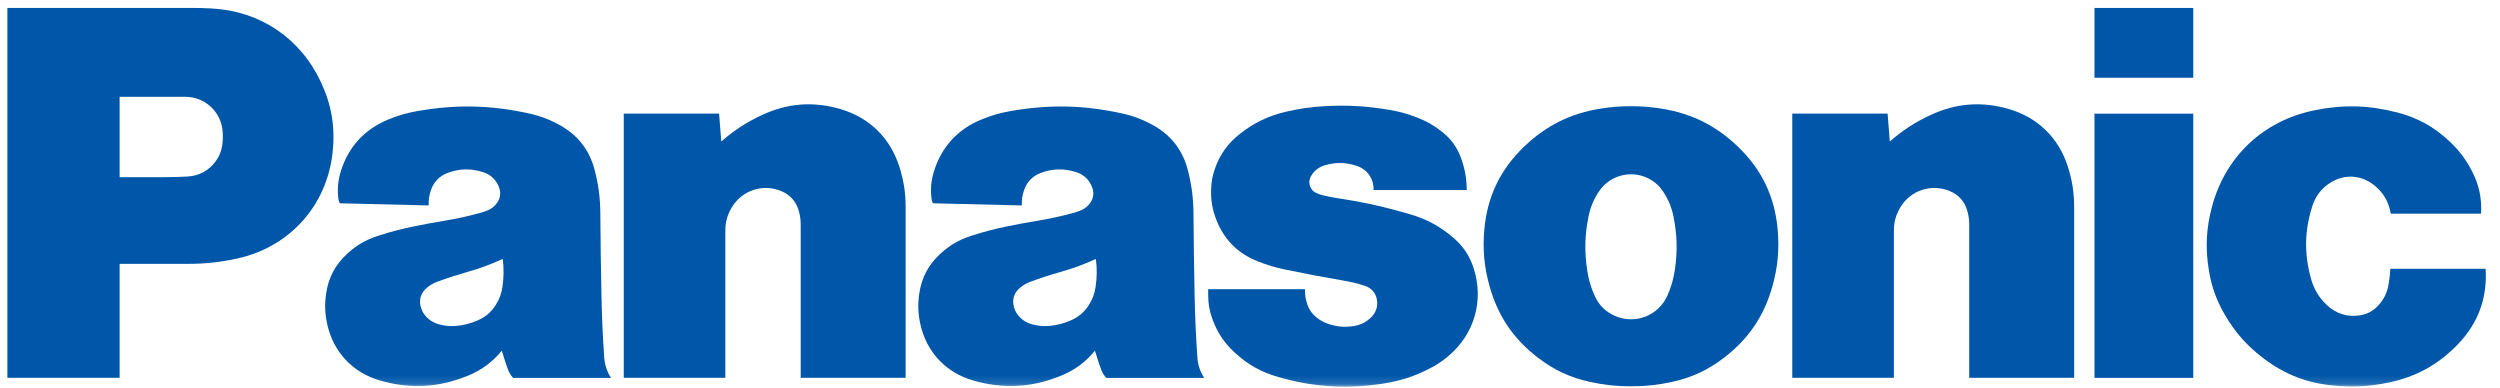 <svg width="303" height="47" viewBox="0 0 303 47" fill="none" xmlns="http://www.w3.org/2000/svg">
<mask id="mask0_4151_27512" style="mask-type:luminance" maskUnits="userSpaceOnUse" x="0" y="0" width="305" height="47">
<path d="M0.898 0.751H304.465V46.867H0.898V0.751Z" fill="white"/>
</mask>
<g mask="url(#mask0_4151_27512)">
<path d="M297.979 41.639C295.56 44.182 292.818 45.698 289.378 46.391C287.056 46.86 285.023 46.959 282.662 46.714C279.534 46.392 276.953 45.388 274.435 43.504C272.376 41.969 270.902 40.309 269.614 38.084C268.62 36.361 268.041 34.749 267.719 32.787C267.268 30.065 267.387 27.67 268.103 25.008C269.74 18.953 274.295 14.662 280.433 13.385C283.939 12.656 287.056 12.731 290.522 13.626C292.99 14.264 294.95 15.338 296.817 17.075C297.996 18.168 298.833 19.266 299.574 20.687C300.453 22.368 300.807 24.001 300.707 25.894H289.758C289.521 24.427 288.817 23.258 287.635 22.359C286.104 21.191 284.129 21.098 282.492 22.11C281.374 22.806 280.64 23.753 280.243 25.008C279.3 27.999 279.258 30.781 280.099 33.801C280.457 35.071 281.058 36.067 282.019 36.973C283.113 38.018 284.478 38.447 285.976 38.226C286.904 38.091 287.659 37.685 288.284 36.982C288.94 36.257 289.314 35.478 289.486 34.516C289.606 33.838 289.674 33.264 289.711 32.577H301.253C301.483 36.057 300.38 39.114 297.979 41.639Z" fill="#0056A8"/>
</g>
<path d="M253.85 9.422H265.824V0.963H253.85V9.422Z" fill="#0056A8"/>
<path d="M253.85 45.797H265.824V13.775H253.85V45.797Z" fill="#0056A8"/>
<path d="M229.045 17.151C230.62 15.774 232.122 14.802 234.022 13.923C237.115 12.494 240.208 12.262 243.48 13.218C246.989 14.246 249.518 16.715 250.625 20.202C251.157 21.878 251.387 23.365 251.387 25.122V45.789H238.669V27.203C238.669 26.582 238.594 26.056 238.408 25.46C238.083 24.393 237.378 23.608 236.347 23.173C234.093 22.215 231.53 23.063 230.293 25.175C229.776 26.056 229.54 26.924 229.54 27.947V45.789H217.223V13.766H228.778L229.045 17.151Z" fill="#0056A8"/>
<path d="M87.42 17.151C88.995 15.774 90.496 14.802 92.393 13.923C95.488 12.494 98.583 12.262 101.853 13.218C105.364 14.246 107.893 16.715 109 20.202C109.532 21.878 109.762 23.365 109.762 25.122V45.789H97.044V27.203C97.044 26.582 96.966 26.056 96.785 25.46C96.456 24.393 95.751 23.608 94.719 23.173C92.466 22.215 89.903 23.063 88.668 25.175C88.149 26.056 87.913 26.924 87.913 27.947V45.789H75.598V13.766H87.151L87.42 17.151Z" fill="#0056A8"/>
<mask id="mask1_4151_27512" style="mask-type:luminance" maskUnits="userSpaceOnUse" x="0" y="0" width="305" height="47">
<path d="M0.898 0.751H304.465V46.867H0.898V0.751Z" fill="white"/>
</mask>
<g mask="url(#mask1_4151_27512)">
<path d="M162.894 34.019C163.812 34.174 164.579 34.366 165.459 34.66C166.196 34.901 166.702 35.471 166.863 36.225C167.038 37.049 166.806 37.831 166.214 38.425C165.613 39.033 164.928 39.384 164.084 39.516C162.955 39.697 161.953 39.603 160.877 39.212C160.357 39.026 159.944 38.791 159.516 38.438C158.966 37.974 158.612 37.442 158.398 36.755C158.219 36.172 158.148 35.657 158.159 35.047H146.432V35.73C146.432 36.834 146.603 37.769 146.991 38.801C147.579 40.354 148.385 41.555 149.601 42.687C151.189 44.173 152.846 45.099 154.934 45.696C159.27 46.931 163.174 47.176 167.63 46.493C169.72 46.173 171.445 45.611 173.325 44.637C174.152 44.207 174.815 43.764 175.53 43.164C178.698 40.504 179.872 36.445 178.606 32.508C178.128 31.024 177.371 29.88 176.193 28.857C174.578 27.458 172.943 26.566 170.889 25.967C170.44 25.837 170.056 25.728 169.603 25.604C167.091 24.906 164.933 24.445 162.354 24.061C161.663 23.959 161.082 23.848 160.401 23.689C160.086 23.614 159.825 23.526 159.533 23.393C158.811 23.068 158.491 22.218 158.817 21.498C158.835 21.46 158.851 21.425 158.871 21.389C159.259 20.696 159.832 20.245 160.589 20.024C161.928 19.637 163.161 19.669 164.475 20.117C165.735 20.546 166.526 21.703 166.472 23.035H177.771C177.76 21.646 177.548 20.473 177.081 19.169C176.602 17.846 175.875 16.84 174.77 15.968C173.809 15.204 172.897 14.686 171.751 14.242C170.637 13.809 169.654 13.538 168.476 13.332C165.675 12.85 163.265 12.709 160.43 12.877C158.809 12.97 157.443 13.171 155.857 13.542C153.723 14.044 152.004 14.868 150.279 16.22C148.814 17.369 147.855 18.712 147.241 20.47C146.961 21.266 146.828 21.973 146.792 22.812C146.728 24.217 146.93 25.413 147.451 26.72C148.383 29.058 150.038 30.715 152.38 31.649C153.566 32.122 154.605 32.433 155.857 32.688C158.323 33.198 160.412 33.595 162.894 34.019Z" fill="#0056A8"/>
</g>
<path d="M22.716 31.981H14.498V21.474H19.838C20.852 21.474 21.711 21.45 22.725 21.394C24.13 21.317 25.297 20.688 26.134 19.558C26.578 18.956 26.828 18.35 26.934 17.608C27.022 16.983 27.035 16.45 26.973 15.825C26.744 13.487 24.808 11.733 22.46 11.733H14.498V45.789H0.895V0.959H23.131C24.015 0.959 24.762 0.976 25.644 1.025C31.544 1.341 36.403 4.617 38.903 9.97C40.203 12.756 40.645 15.434 40.311 18.492C39.606 24.931 35.103 29.938 28.776 31.325C26.678 31.785 24.862 31.981 22.716 31.981Z" fill="#0056A8"/>
<path d="M201.305 13.155C200.039 12.954 198.957 12.872 197.676 12.872C196.394 12.872 195.314 12.954 194.046 13.155C190.37 13.73 187.392 15.208 184.709 17.784C181.837 20.545 180.264 23.812 179.904 27.778C179.685 30.213 179.873 32.312 180.529 34.667C181.533 38.281 183.421 41.073 186.399 43.353C188.359 44.86 190.308 45.763 192.724 46.289C194.439 46.665 195.921 46.82 197.676 46.82C199.43 46.82 200.914 46.665 202.631 46.289C205.045 45.763 206.994 44.86 208.954 43.353L202.074 35.855C200.98 38.285 198.13 39.368 195.698 38.274C194.578 37.77 193.783 36.977 193.277 35.855C192.811 34.819 192.539 33.891 192.371 32.766C192.031 30.517 192.069 28.564 192.51 26.329C192.734 25.169 193.122 24.223 193.769 23.234C195.183 21.077 198.077 20.474 200.238 21.886C200.802 22.257 201.215 22.67 201.582 23.234C202.231 24.223 202.618 25.169 202.843 26.329C203.278 28.564 203.322 30.517 202.982 32.766C202.812 33.891 202.54 34.819 202.074 35.855L208.954 43.353C211.934 41.073 213.821 38.281 214.824 34.667C215.48 32.312 215.667 30.213 215.449 27.778C215.089 23.812 213.52 20.545 210.646 17.784C207.96 15.205 204.984 13.73 201.305 13.155Z" fill="#0056A8"/>
<mask id="mask2_4151_27512" style="mask-type:luminance" maskUnits="userSpaceOnUse" x="0" y="0" width="305" height="47">
<path d="M0.898 0.751H304.465V46.867H0.898V0.751Z" fill="white"/>
</mask>
<g mask="url(#mask2_4151_27512)">
<path d="M145.118 43.281C144.939 40.643 144.839 38.408 144.786 35.761C144.716 32.282 144.674 29.348 144.65 25.872C144.636 23.995 144.429 22.411 143.96 20.595C143.344 18.215 141.95 16.406 139.804 15.204C138.506 14.479 137.317 14.033 135.866 13.719C131.248 12.73 127.172 12.648 122.519 13.456C121.211 13.682 120.129 13.996 118.901 14.504C116.066 15.677 114.113 17.815 113.203 20.743C112.854 21.863 112.761 22.879 112.894 24.046C112.92 24.26 112.973 24.441 113.07 24.637L123.845 24.9C123.818 24.213 123.907 23.632 124.139 22.987C124.492 22.004 125.186 21.306 126.169 20.948C127.614 20.416 129.006 20.396 130.471 20.875C131.434 21.191 132.118 21.885 132.417 22.852C132.605 23.456 132.512 24.052 132.147 24.569C131.829 25.026 131.436 25.333 130.915 25.532C130.594 25.654 130.32 25.744 129.991 25.831C128.493 26.235 127.214 26.513 125.685 26.767C124.474 26.966 123.454 27.154 122.254 27.399C120.622 27.722 119.259 28.08 117.679 28.592C116.232 29.06 115.092 29.725 113.974 30.753C112.52 32.083 111.688 33.66 111.411 35.617C111.228 36.921 111.27 38.057 111.559 39.342C112.313 42.681 114.632 45.151 117.922 46.109C121.569 47.167 124.991 46.993 128.511 45.572C130.225 44.883 131.529 43.927 132.708 42.506L131.948 37.001C131.405 37.842 130.731 38.416 129.819 38.817C128.964 39.196 128.191 39.395 127.261 39.49C126.487 39.566 125.815 39.51 125.064 39.3C124.453 39.132 123.977 38.847 123.544 38.386C123.178 37.992 122.961 37.568 122.849 37.042C122.679 36.234 122.944 35.458 123.575 34.922C123.997 34.562 124.41 34.321 124.927 34.131C126.178 33.671 127.247 33.326 128.528 32.962C130.077 32.525 131.359 32.052 132.821 31.38C132.965 32.551 132.958 33.554 132.795 34.72C132.677 35.575 132.417 36.278 131.948 37.001L132.708 42.506C132.943 43.288 133.161 43.942 133.427 44.708C133.579 45.137 133.776 45.469 134.076 45.804H145.946C145.44 45.009 145.182 44.223 145.118 43.281Z" fill="#0056A8"/>
<path d="M73.228 43.281C73.049 40.643 72.949 38.408 72.896 35.761C72.825 32.282 72.784 29.348 72.76 25.872C72.748 23.995 72.541 22.411 72.07 20.595C71.454 18.215 70.062 16.406 67.914 15.204C66.616 14.479 65.427 14.033 63.977 13.719C59.358 12.73 55.282 12.648 50.627 13.456C49.322 13.682 48.237 13.996 47.011 14.504C44.176 15.677 42.223 17.815 41.313 20.743C40.966 21.863 40.871 22.879 41.006 24.046C41.03 24.26 41.083 24.441 41.18 24.637L51.955 24.9C51.929 24.213 52.017 23.632 52.249 22.987C52.602 22.004 53.296 21.306 54.279 20.948C55.726 20.416 57.116 20.396 58.58 20.875C59.544 21.191 60.229 21.885 60.531 22.852C60.715 23.456 60.622 24.052 60.257 24.569C59.937 25.026 59.544 25.333 59.025 25.532C58.704 25.654 58.43 25.744 58.099 25.831C56.603 26.235 55.322 26.513 53.795 26.767C52.585 26.966 51.564 27.154 50.362 27.399C48.732 27.722 47.371 28.08 45.787 28.592C44.344 29.06 43.204 29.725 42.084 30.753C40.63 32.083 39.8 33.66 39.521 35.617C39.336 36.921 39.38 38.057 39.671 39.342C40.422 42.681 42.744 45.151 46.03 46.109C49.681 47.167 53.099 46.993 56.621 45.572C58.333 44.883 59.641 43.927 60.819 42.506L60.059 37.001C59.517 37.842 58.841 38.416 57.927 38.817C57.074 39.196 56.3 39.395 55.373 39.49C54.595 39.566 53.926 39.51 53.174 39.3C52.563 39.132 52.087 38.847 51.656 38.386C51.288 37.992 51.071 37.568 50.959 37.042C50.791 36.234 51.054 35.458 51.685 34.922C52.105 34.562 52.518 34.321 53.037 34.131C54.288 33.671 55.359 33.326 56.639 32.962C58.189 32.525 59.469 32.052 60.933 31.38C61.075 32.551 61.068 33.554 60.905 34.72C60.787 35.575 60.525 36.278 60.059 37.001L60.819 42.506C61.053 43.288 61.271 43.942 61.539 44.708C61.689 45.137 61.886 45.469 62.186 45.804H74.056C73.55 45.009 73.294 44.223 73.228 43.281Z" fill="#0056A8"/>
</g>
</svg>
